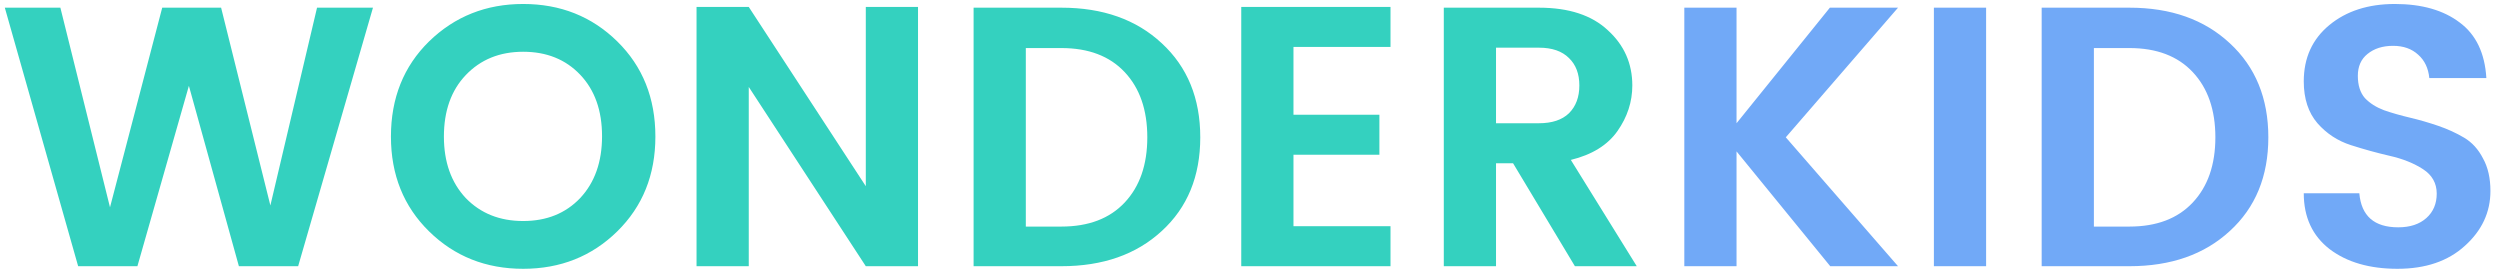 <svg width="216" height="24" viewBox="0 0 216 24" fill="none" xmlns="http://www.w3.org/2000/svg">
<path d="M27.392 0.664H32.224L25.76 23H20.64L16.32 7.416L11.872 23H6.752L0.416 0.664H5.216L9.504 17.912L14.016 0.664H19.104L23.36 17.752L27.392 0.664ZM50.129 17.112C51.388 15.768 52.017 13.987 52.017 11.768C52.017 9.549 51.388 7.779 50.129 6.456C48.87 5.133 47.228 4.472 45.201 4.472C43.174 4.472 41.521 5.144 40.241 6.488C38.982 7.811 38.353 9.581 38.353 11.8C38.353 13.997 38.982 15.768 40.241 17.112C41.521 18.435 43.174 19.096 45.201 19.096C47.228 19.096 48.87 18.435 50.129 17.112ZM45.201 23.224C41.98 23.224 39.27 22.147 37.073 19.992C34.876 17.837 33.777 15.107 33.777 11.8C33.777 8.472 34.876 5.731 37.073 3.576C39.292 1.421 42.001 0.344 45.201 0.344C48.422 0.344 51.132 1.421 53.329 3.576C55.526 5.731 56.625 8.472 56.625 11.8C56.625 15.107 55.526 17.837 53.329 19.992C51.132 22.147 48.422 23.224 45.201 23.224ZM74.805 0.6H79.317V23H74.805L64.693 7.512V23H60.181V0.6H64.693L74.805 16.088V0.6ZM88.631 19.576H91.703C94.049 19.576 95.873 18.883 97.175 17.496C98.476 16.109 99.127 14.232 99.127 11.864C99.127 9.496 98.476 7.619 97.175 6.232C95.873 4.845 94.049 4.152 91.703 4.152H88.631V19.576ZM91.703 0.664C95.287 0.664 98.177 1.688 100.375 3.736C102.593 5.784 103.703 8.493 103.703 11.864C103.703 15.235 102.593 17.933 100.375 19.96C98.177 21.987 95.287 23 91.703 23H84.119V0.664H91.703ZM120.14 0.6V4.056H111.756V9.912H119.18V13.368H111.756V19.544H120.14V23H107.244V0.6H120.14ZM129.256 14.104V23H124.744V0.664H132.968C135.549 0.664 137.533 1.315 138.92 2.616C140.328 3.896 141.032 5.485 141.032 7.384C141.032 8.792 140.605 10.104 139.752 11.32C138.898 12.536 137.554 13.368 135.72 13.816L141.416 23H136.072L130.728 14.104H129.256ZM129.256 4.12V10.648H132.968C134.098 10.648 134.962 10.36 135.56 9.784C136.157 9.187 136.456 8.387 136.456 7.384C136.456 6.381 136.157 5.592 135.56 5.016C134.962 4.419 134.098 4.12 132.968 4.12H129.256Z" fill="#34d1bf"/>
<path d="M150.037 23H145.525V0.664H150.037V10.648L158.101 0.664H163.989L154.293 11.864L163.989 23H158.133L150.037 13.08V23ZM167.088 23V0.664H171.6V23H167.088ZM180.912 19.576H183.984C186.331 19.576 188.155 18.883 189.456 17.496C190.757 16.109 191.408 14.232 191.408 11.864C191.408 9.496 190.757 7.619 189.456 6.232C188.155 4.845 186.331 4.152 183.984 4.152H180.912V19.576ZM183.984 0.664C187.568 0.664 190.459 1.688 192.656 3.736C194.875 5.784 195.984 8.493 195.984 11.864C195.984 15.235 194.875 17.933 192.656 19.96C190.459 21.987 187.568 23 183.984 23H176.4V0.664H183.984ZM206.757 3.96C205.861 3.96 205.125 4.195 204.549 4.664C203.994 5.112 203.717 5.741 203.717 6.552C203.717 7.363 203.92 8.003 204.325 8.472C204.752 8.92 205.306 9.272 205.989 9.528C206.672 9.763 207.418 9.976 208.229 10.168C209.04 10.36 209.85 10.595 210.661 10.872C211.472 11.149 212.218 11.491 212.901 11.896C213.584 12.301 214.128 12.899 214.533 13.688C214.96 14.456 215.173 15.395 215.173 16.504C215.173 18.339 214.437 19.917 212.965 21.24C211.514 22.563 209.573 23.224 207.141 23.224C204.73 23.224 202.778 22.659 201.285 21.528C199.792 20.376 199.045 18.765 199.045 16.696H203.845C204.016 18.659 205.136 19.64 207.205 19.64C208.229 19.64 209.04 19.373 209.637 18.84C210.234 18.307 210.533 17.603 210.533 16.728C210.533 15.832 210.138 15.128 209.349 14.616C208.56 14.104 207.6 13.72 206.469 13.464C205.36 13.208 204.24 12.899 203.109 12.536C201.978 12.173 201.018 11.544 200.229 10.648C199.44 9.731 199.045 8.525 199.045 7.032C199.045 5.005 199.781 3.384 201.253 2.168C202.725 0.952 204.613 0.344 206.917 0.344C209.242 0.344 211.109 0.877 212.517 1.944C213.925 2.989 214.693 4.589 214.821 6.744H209.893C209.808 5.891 209.488 5.219 208.933 4.728C208.378 4.216 207.653 3.96 206.757 3.96Z" fill="#71A9F7"/>
</svg>
